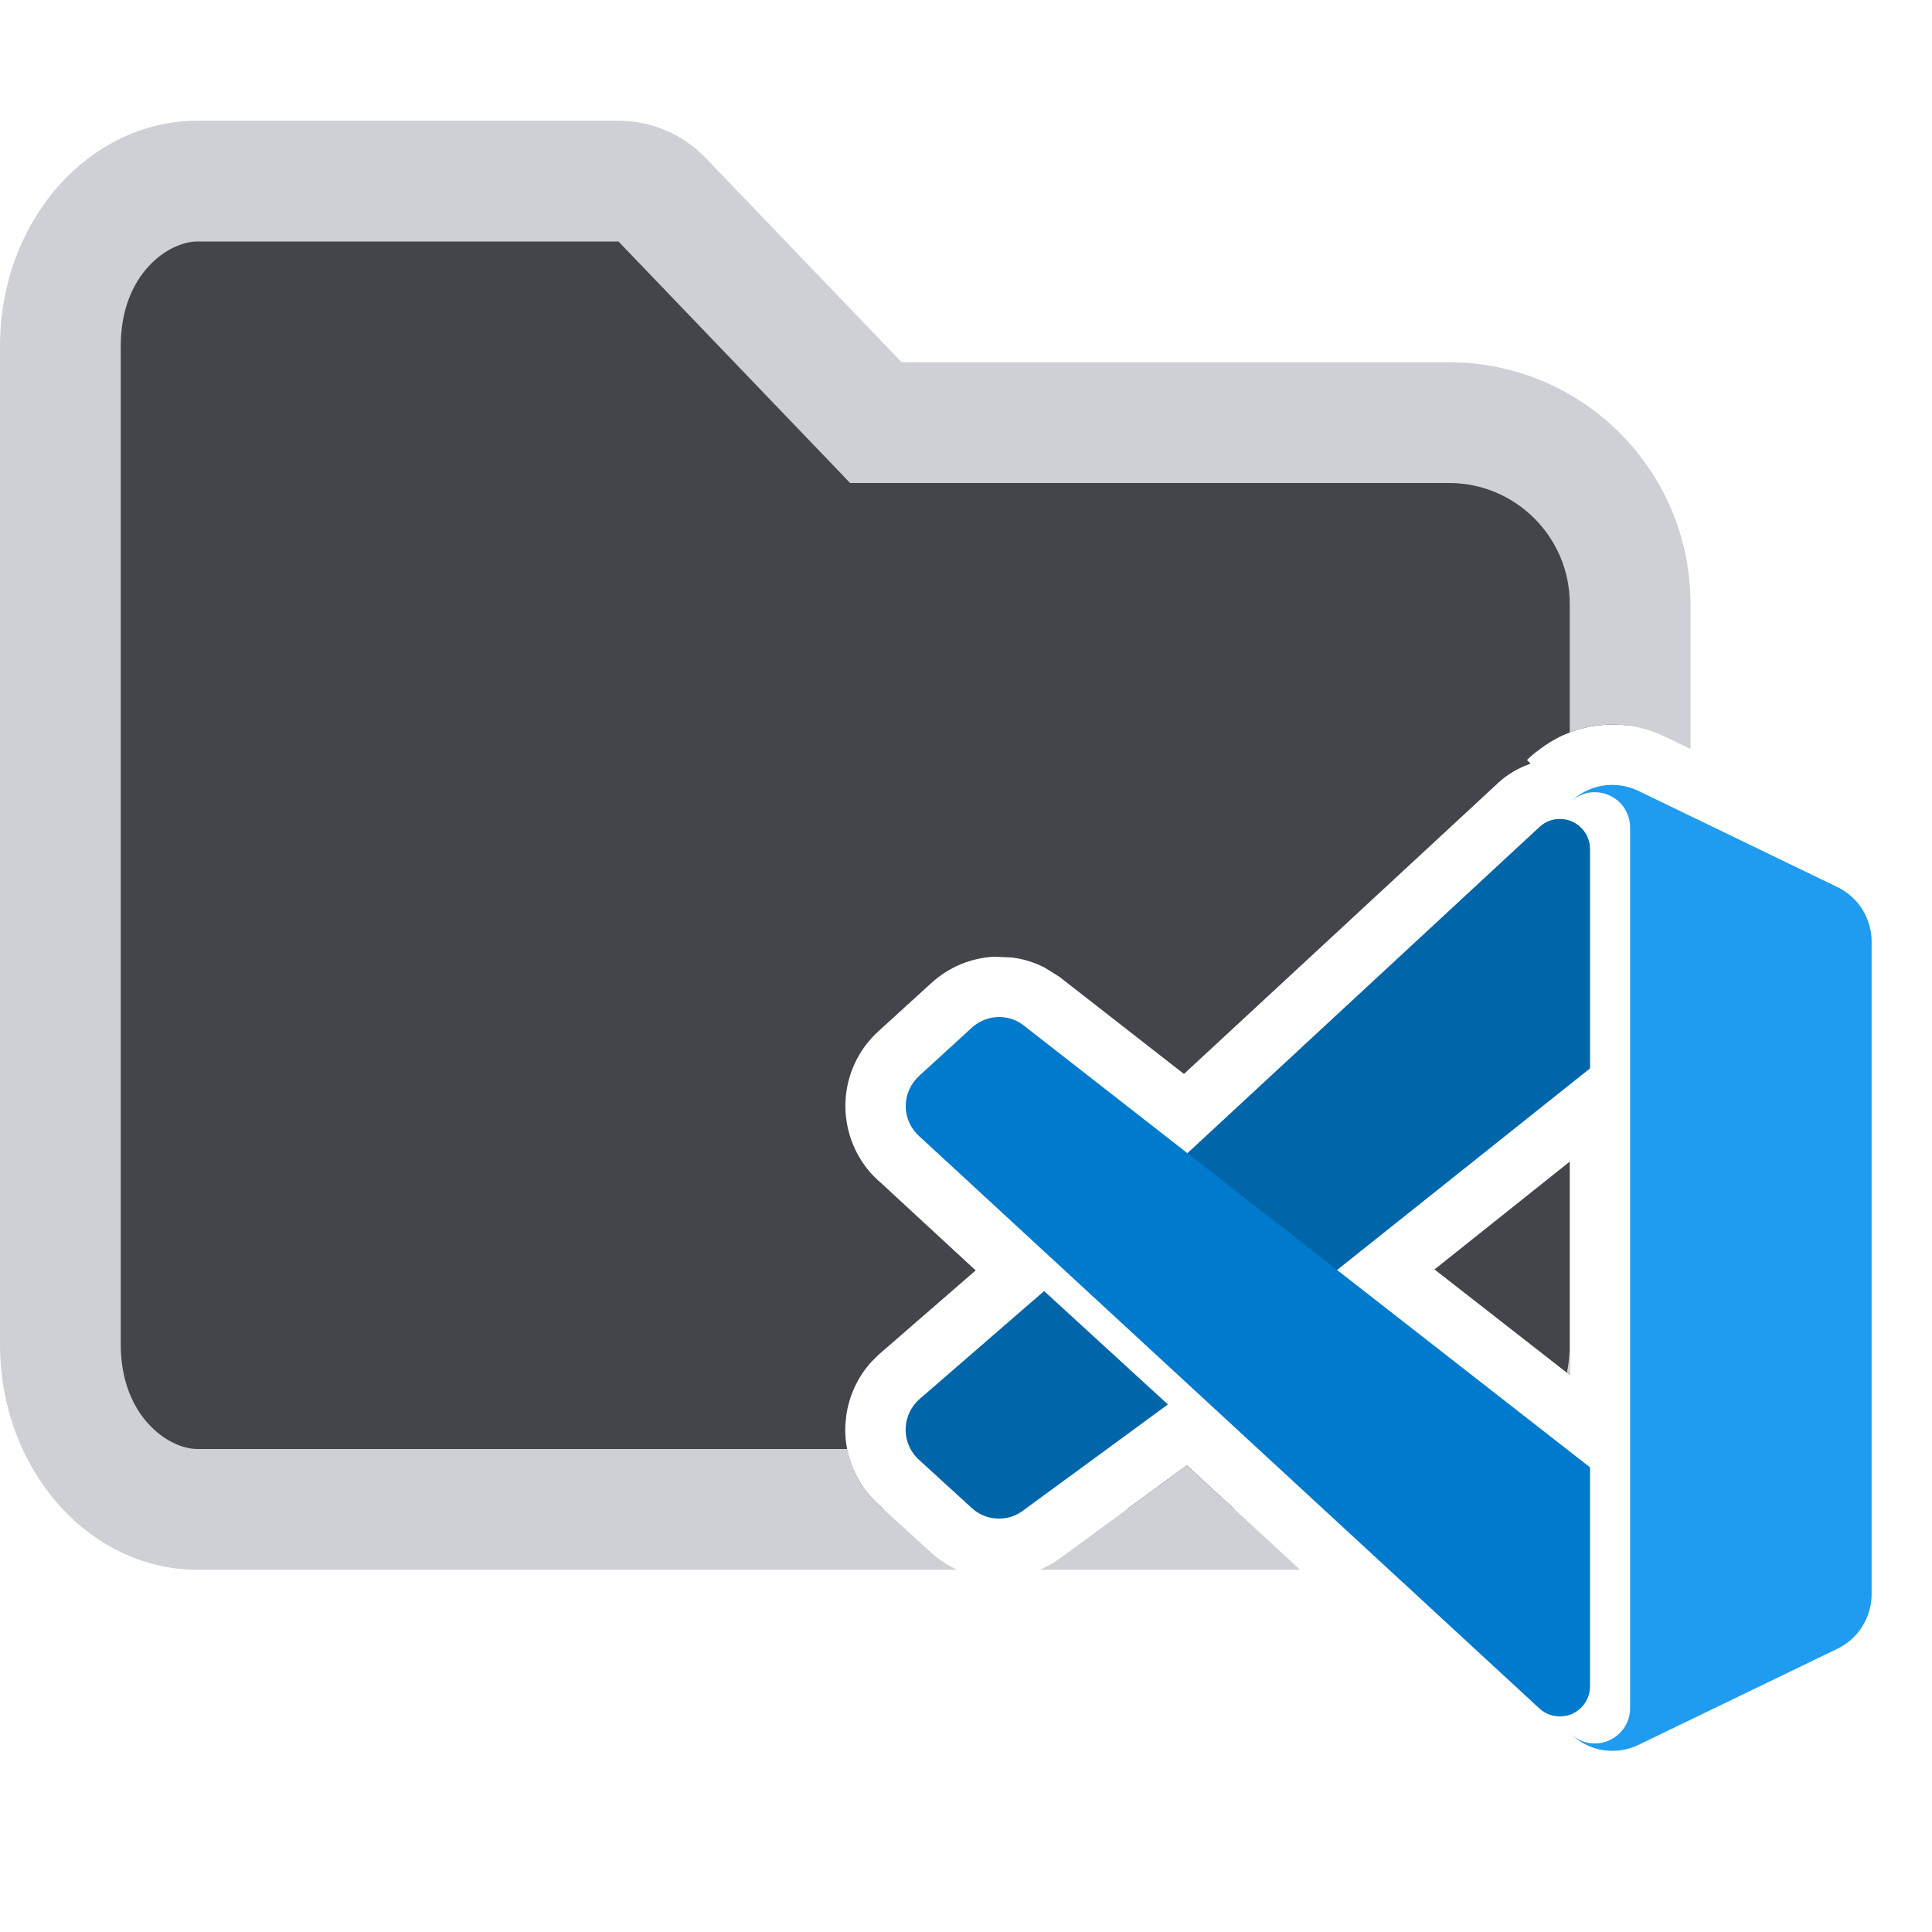 <svg width="16" height="16" viewBox="0 0 16 16" fill="none" xmlns="http://www.w3.org/2000/svg">
<path d="M5.122 1.5C5.258 1.5 5.388 1.556 5.482 1.654L7.105 3.346L7.254 3.5H12C12.828 3.5 13.5 4.172 13.5 5V6.011C13.396 5.995 13.29 5.997 13.185 6.015C13.022 6.043 12.87 6.112 12.741 6.213C12.708 6.237 12.676 6.264 12.646 6.294L12.676 6.324C12.579 6.358 12.488 6.41 12.412 6.479L12.41 6.481L9.805 8.894L8.783 8.097L8.779 8.093L8.656 8.016C8.571 7.971 8.478 7.942 8.383 7.93L8.237 7.923C8.042 7.932 7.857 8.009 7.713 8.141L7.272 8.543C7.109 8.692 7.012 8.9 7.002 9.12C6.992 9.34 7.069 9.557 7.217 9.721L7.276 9.78L7.277 9.779L8.08 10.521L7.282 11.214H7.281L7.214 11.281C7.104 11.403 7.033 11.556 7.009 11.718L7.001 11.8C6.99 12.02 7.067 12.236 7.215 12.4L7.219 12.404C7.229 12.415 7.25 12.437 7.275 12.46L7.319 12.5H1.634C1.069 12.5 0.5 11.952 0.5 11.133V2.866C0.5 2.047 1.069 1.5 1.634 1.5H5.122ZM10.225 12.5H9.331L9.829 12.135L10.225 12.5ZM13 11.387L11.88 10.513L13 9.62V11.387Z" fill="#43454A"/>
<path d="M5.122 1C5.394 1 5.655 1.111 5.844 1.308L7.467 3H12C13.104 3 14 3.895 14 5V6.202L13.786 6.1C13.6 6.009 13.389 5.98 13.185 6.015C13.121 6.026 13.059 6.044 13 6.067V5C13 4.448 12.552 4 12 4H7.04L6.893 3.846L6.745 3.692L5.122 2H1.634C1.398 2 1 2.266 1 2.866V11.133C1 11.733 1.398 12 1.634 12H7.017C7.045 12.148 7.112 12.287 7.215 12.4L7.219 12.404C7.229 12.415 7.25 12.437 7.275 12.46L7.711 12.858C7.775 12.917 7.849 12.964 7.928 13H1.634C0.739 13 0 12.172 0 11.133V2.866C0 1.828 0.739 1 1.634 1H5.122ZM10.767 13H8.614C8.668 12.975 8.72 12.947 8.769 12.911L8.77 12.912L9.829 12.135L10.767 13ZM13 11.387L12.977 11.368C12.991 11.296 13 11.218 13 11.133V11.387Z" fill="#CED0D6"/>
<path d="M12.75 6.848C12.786 6.815 12.831 6.793 12.878 6.785C12.926 6.778 12.975 6.784 13.02 6.804C13.064 6.823 13.101 6.856 13.128 6.896C13.154 6.937 13.168 6.985 13.168 7.034V8.848L10.78 10.751L9.55 9.813L12.75 6.848Z" fill="#0065A9"/>
<path d="M8.647 10.692L7.609 11.592C7.544 11.652 7.505 11.735 7.5 11.824C7.496 11.913 7.527 11.999 7.586 12.065C7.594 12.073 7.601 12.081 7.608 12.087L8.049 12.49C8.106 12.542 8.18 12.573 8.258 12.576C8.336 12.58 8.412 12.556 8.474 12.509L9.672 11.631L8.647 10.692Z" fill="#0065A9"/>
<path d="M13.168 12.152L8.475 8.49C8.414 8.443 8.337 8.419 8.259 8.423C8.182 8.426 8.108 8.457 8.05 8.509L7.61 8.912C7.545 8.972 7.506 9.055 7.501 9.144C7.497 9.233 7.528 9.319 7.588 9.385C7.595 9.393 7.602 9.4 7.61 9.407L12.749 14.149C12.785 14.182 12.83 14.204 12.877 14.211C12.925 14.219 12.975 14.213 13.019 14.194C13.063 14.174 13.101 14.142 13.128 14.101C13.154 14.06 13.168 14.012 13.168 13.963V12.152Z" fill="#007ACC"/>
<path d="M13.57 14.45C13.477 14.495 13.372 14.51 13.27 14.493C13.169 14.476 13.075 14.427 13.002 14.353C13.043 14.394 13.095 14.422 13.151 14.433C13.208 14.444 13.267 14.438 13.32 14.416C13.373 14.393 13.418 14.356 13.451 14.308C13.483 14.26 13.5 14.203 13.5 14.145V6.855C13.5 6.797 13.483 6.74 13.451 6.691C13.419 6.643 13.373 6.605 13.319 6.583C13.266 6.561 13.207 6.555 13.15 6.566C13.094 6.578 13.041 6.606 13.001 6.647C13.074 6.573 13.168 6.524 13.269 6.507C13.371 6.49 13.476 6.505 13.569 6.55L15.216 7.346C15.301 7.387 15.373 7.451 15.423 7.531C15.473 7.611 15.5 7.704 15.5 7.799V13.201C15.5 13.296 15.473 13.389 15.423 13.469C15.373 13.549 15.302 13.613 15.217 13.654L13.57 14.45Z" fill="#1F9CF0"/>
</svg>
